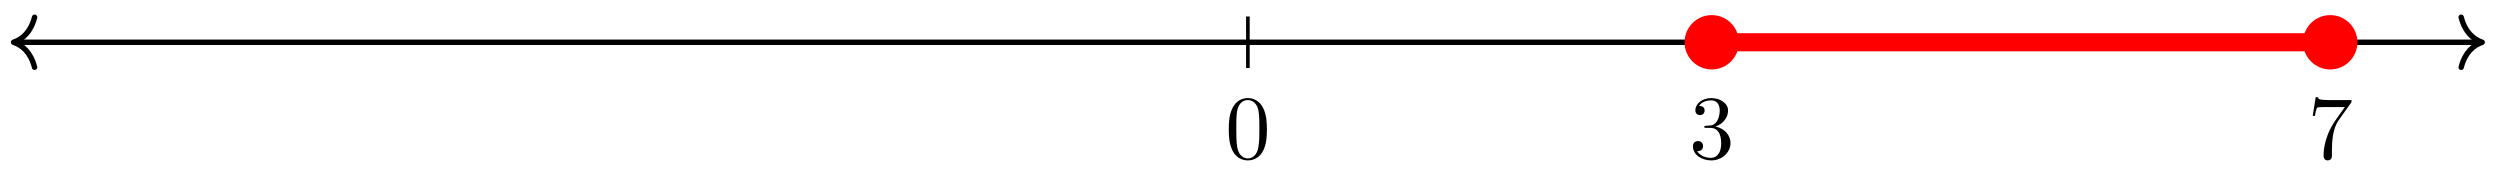 <svg xmlns="http://www.w3.org/2000/svg" xmlns:xlink="http://www.w3.org/1999/xlink" xmlns:inkscape="http://www.inkscape.org/namespaces/inkscape" version="1.1" width="275" height="19" viewBox="0 0 275 19">
<defs>
<path id="font_1_1" d="M.46 .32C.46 .4 .455 .48 .42 .554 .374 .65 .292 .666 .25 .666 .19 .666 .117 .64 .076 .547 .044 .478 .039 .4 .039 .32 .039 .245 .043 .155 .084 .079 .127-.002 .2-.022 .249-.022 .303-.022 .379-.001 .423 .094 .455 .163 .46 .241 .46 .32M.249-0C.21-0 .151 .025 .133 .121 .122 .181 .122 .273 .122 .332 .122 .396 .122 .462 .13 .516 .149 .635 .224 .644 .249 .644 .282 .644 .348 .626 .367 .527 .377 .471 .377 .395 .377 .332 .377 .257 .377 .189 .366 .125 .351 .03 .294-0 .249-0Z"/>
<path id="font_1_2" d="M.29 .352C.372 .379 .43 .449 .43 .528 .43 .61 .342 .666 .246 .666 .145 .666 .069 .606 .069 .53 .069 .497 .091 .478 .12 .478 .151 .478 .171 .5 .171 .529 .171 .579 .124 .579 .109 .579 .14 .628 .206 .641 .242 .641 .283 .641 .338 .619 .338 .529 .338 .517 .336 .459 .31 .415 .28 .367 .246 .364 .221 .363 .213 .362 .189 .36 .182 .36 .174 .359 .167 .358 .167 .348 .167 .337 .174 .337 .191 .337H.235C.317 .337 .354 .269 .354 .17 .354 .034 .285 .006 .241 .006 .198 .006 .123 .022 .088 .081 .123 .076 .154 .098 .154 .136 .154 .172 .127 .192 .098 .192 .074 .192 .042 .178 .042 .134 .042 .043 .135-.022 .244-.022 .366-.022 .457 .068 .457 .17 .457 .253 .394 .331 .29 .352Z"/>
<path id="font_1_3" d="M.476 .609C.485 .621 .485 .623 .485 .644H.242C.12 .644 .118 .657 .114 .676H.089L.056 .47H.081C.084 .486 .093 .549 .106 .561 .113 .567 .191 .567 .204 .567H.411C.4 .551 .321 .442 .299 .409 .209 .274 .176 .135 .176 .033 .176 .023 .176-.022 .222-.022 .268-.022 .268 .023 .268 .033V.084C.268 .139 .271 .194 .279 .248 .283 .271 .297 .357 .341 .419L.476 .609Z"/>
</defs>
<path transform="matrix(1,0,0,-1,137.267,4.65)" stroke-width=".598" stroke-linecap="butt" stroke-miterlimit="10" stroke-linejoin="miter" fill="none" stroke="#000000" d="M-135.468 0H135.468"/>
<path transform="matrix(-1,-0,0,1,1.493,4.65)" stroke-width=".598" stroke-linecap="round" stroke-linejoin="round" fill="none" stroke="#000000" d="M-2.311 2.751C-1.889 1.1-.948 .321 0 0-.948-.321-1.889-1.1-2.311-2.751"/>
<path transform="matrix(1,0,0,-1,273.041,4.65)" stroke-width=".598" stroke-linecap="round" stroke-linejoin="round" fill="none" stroke="#000000" d="M-2.311 2.751C-1.889 1.1-.948 .321 0 0-.948-.321-1.889-1.1-2.311-2.751"/>
<path transform="matrix(1,0,0,-1,137.267,4.65)" stroke-width=".399" stroke-linecap="butt" stroke-miterlimit="10" stroke-linejoin="miter" fill="none" stroke="#000000" d="M0 2.835V-2.835"/>
<use data-text="0" xlink:href="#font_1_1" transform="matrix(9.963,0,0,-9.963,134.776,17.425)"/>
<path transform="matrix(1,0,0,-1,137.267,4.65)" stroke-width=".399" stroke-linecap="butt" stroke-miterlimit="10" stroke-linejoin="miter" fill="none" stroke="#000000" d="M51.025 2.835V-2.835"/>
<use data-text="3" xlink:href="#font_1_2" transform="matrix(9.963,0,0,-9.963,185.803,17.425)"/>
<path transform="matrix(1,0,0,-1,137.267,4.65)" stroke-width=".399" stroke-linecap="butt" stroke-miterlimit="10" stroke-linejoin="miter" fill="none" stroke="#000000" d="M119.058 2.835V-2.835"/>
<use data-text="7" xlink:href="#font_1_3" transform="matrix(9.963,0,0,-9.963,253.84,17.425)"/>
<path transform="matrix(1,0,0,-1,137.267,4.65)" stroke-width="1.993" stroke-linecap="butt" stroke-miterlimit="10" stroke-linejoin="miter" fill="none" stroke="#ff0000" d="M51.025 0H119.058"/>
<path transform="matrix(1,0,0,-1,137.267,4.65)" d="M54.014 0C54.014 1.651 52.675 2.989 51.025 2.989 49.374 2.989 48.036 1.651 48.036 0 48.036-1.651 49.374-2.989 51.025-2.989 52.675-2.989 54.014-1.651 54.014 0ZM51.025 0" fill="#ff0000"/>
<path transform="matrix(1,0,0,-1,137.267,4.65)" d="M122.047 0C122.047 1.651 120.709 2.989 119.058 2.989 117.407 2.989 116.069 1.651 116.069 0 116.069-1.651 117.407-2.989 119.058-2.989 120.709-2.989 122.047-1.651 122.047 0ZM119.058 0" fill="#ff0000"/>
</svg>
